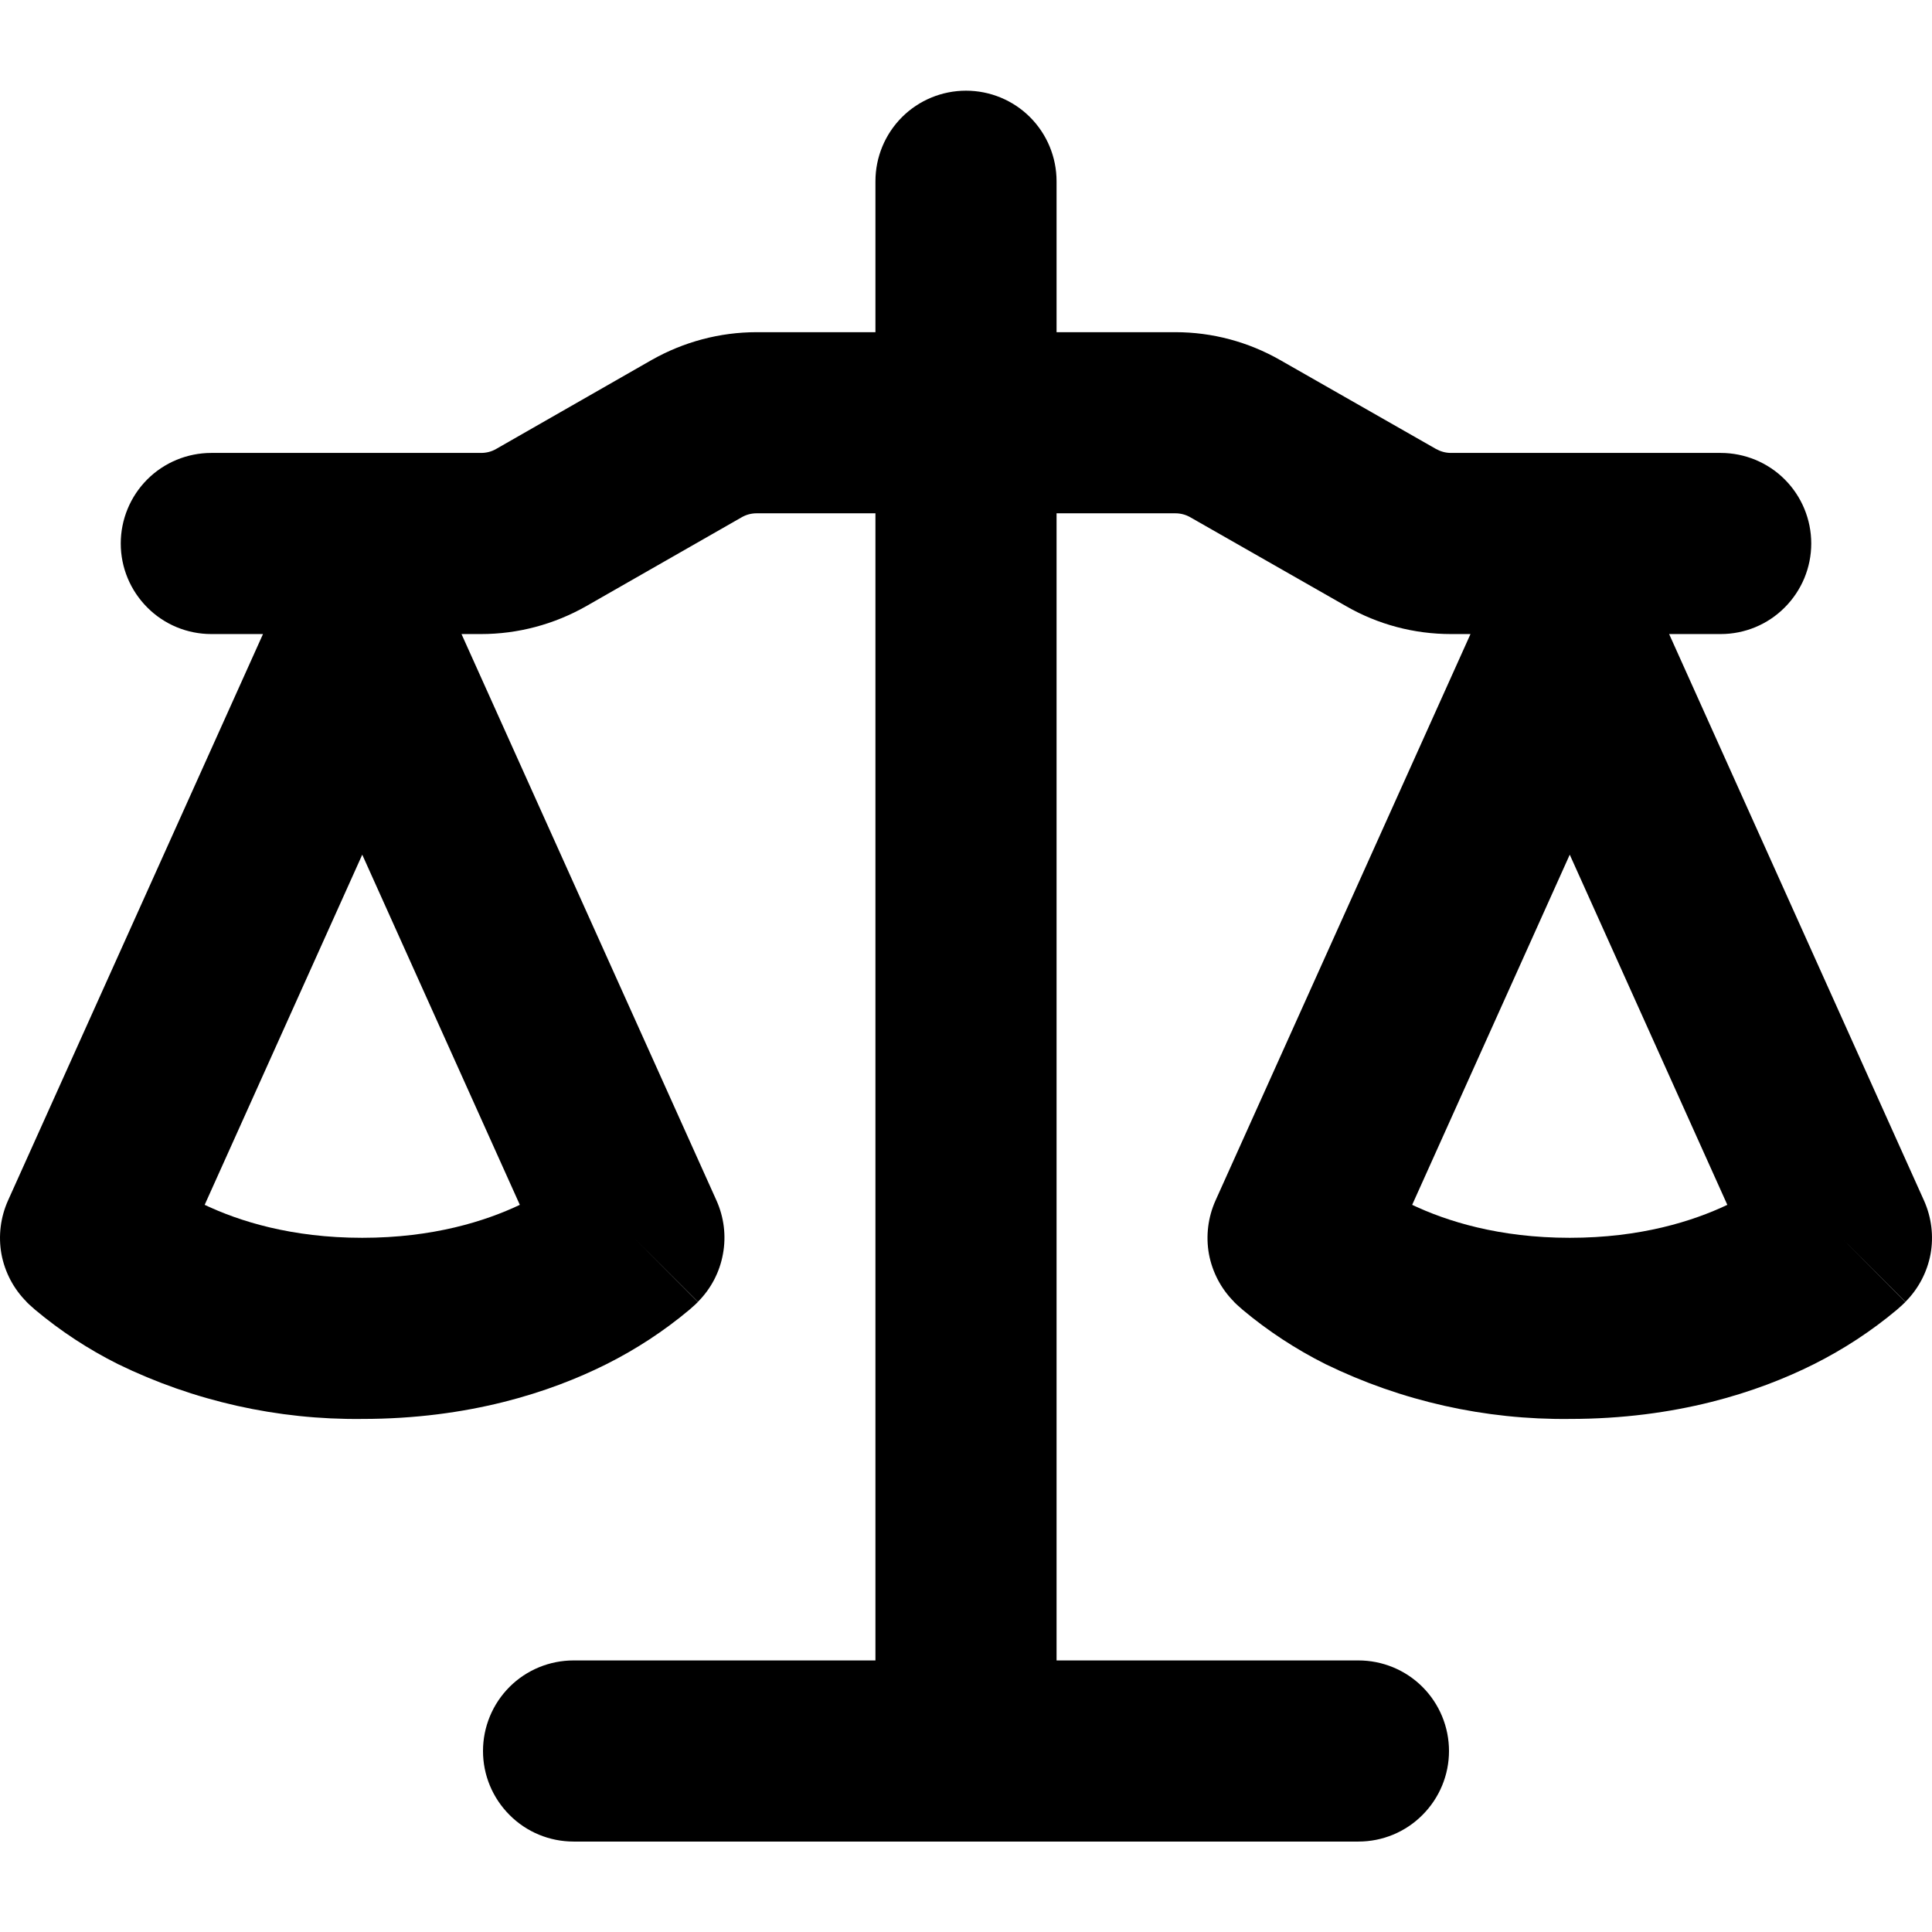 <svg width="16" height="16" viewBox="0 0 16 16" fill="none" xmlns="http://www.w3.org/2000/svg">
<path fill-rule="evenodd" clip-rule="evenodd" d="M8.75 1.501C8.75 1.302 8.671 1.111 8.53 0.97C8.39 0.83 8.199 0.751 8 0.751C7.801 0.751 7.61 0.83 7.47 0.97C7.329 1.111 7.25 1.302 7.25 1.501V2.751H6.266C5.961 2.751 5.662 2.831 5.397 2.981L4.109 3.718C4.071 3.74 4.028 3.751 3.984 3.751H1.75C1.551 3.751 1.36 3.83 1.22 3.97C1.079 4.111 1 4.302 1 4.501C1 4.7 1.079 4.89 1.22 5.031C1.36 5.172 1.551 5.251 1.75 5.251H2.178L0.066 9.943C0.004 10.082 -0.015 10.236 0.012 10.386C0.04 10.535 0.112 10.673 0.22 10.781L0.75 10.251L0.22 10.781V10.782L0.222 10.784L0.224 10.786L0.23 10.792L0.246 10.807L0.291 10.847C0.501 11.023 0.731 11.174 0.977 11.297C1.607 11.604 2.299 11.759 3 11.751C3.88 11.751 4.556 11.531 5.023 11.297C5.268 11.174 5.499 11.023 5.709 10.847L5.754 10.807L5.77 10.792L5.776 10.786L5.778 10.784L5.779 10.782L5.25 10.251L5.78 10.781C5.888 10.673 5.96 10.535 5.987 10.386C6.015 10.236 5.996 10.082 5.934 9.943L3.822 5.251H3.984C4.289 5.251 4.588 5.171 4.853 5.021L6.142 4.284C6.18 4.262 6.222 4.251 6.266 4.251H7.25V13.751H4.75C4.551 13.751 4.36 13.83 4.22 13.97C4.079 14.111 4 14.302 4 14.501C4 14.7 4.079 14.89 4.22 15.031C4.36 15.172 4.551 15.251 4.75 15.251H11.25C11.449 15.251 11.64 15.172 11.78 15.031C11.921 14.89 12 14.7 12 14.501C12 14.302 11.921 14.111 11.78 13.97C11.64 13.83 11.449 13.751 11.25 13.751H8.75V4.251H9.734C9.777 4.251 9.82 4.262 9.858 4.284L11.148 5.02C11.412 5.172 11.711 5.251 12.016 5.251H12.178L10.066 9.943C10.004 10.082 9.985 10.236 10.012 10.386C10.04 10.535 10.112 10.673 10.22 10.781L10.75 10.251L10.22 10.781V10.782L10.222 10.784L10.224 10.786L10.23 10.792L10.246 10.807L10.291 10.847C10.501 11.023 10.732 11.174 10.977 11.297C11.607 11.604 12.299 11.759 13 11.751C13.88 11.751 14.556 11.531 15.023 11.297C15.268 11.174 15.499 11.023 15.709 10.847L15.754 10.807L15.764 10.797L15.77 10.792L15.776 10.786L15.778 10.784L15.779 10.782L15.25 10.251L15.78 10.781C15.888 10.673 15.96 10.535 15.988 10.386C16.015 10.236 15.996 10.082 15.934 9.943L13.823 5.251H14.25C14.449 5.251 14.64 5.172 14.78 5.031C14.921 4.89 15 4.7 15 4.501C15 4.302 14.921 4.111 14.78 3.97C14.64 3.83 14.449 3.751 14.25 3.751H12.016C11.972 3.751 11.93 3.739 11.892 3.718L10.602 2.982C10.338 2.831 10.039 2.751 9.735 2.751H8.75V1.501ZM1.695 9.978C1.98 10.113 2.413 10.251 3 10.251C3.587 10.251 4.02 10.113 4.305 9.978L3 7.078L1.695 9.978ZM11.695 9.978C11.98 10.113 12.413 10.251 13 10.251C13.587 10.251 14.02 10.113 14.305 9.978L13 7.078L11.695 9.978Z" fill="black"/>
</svg>
